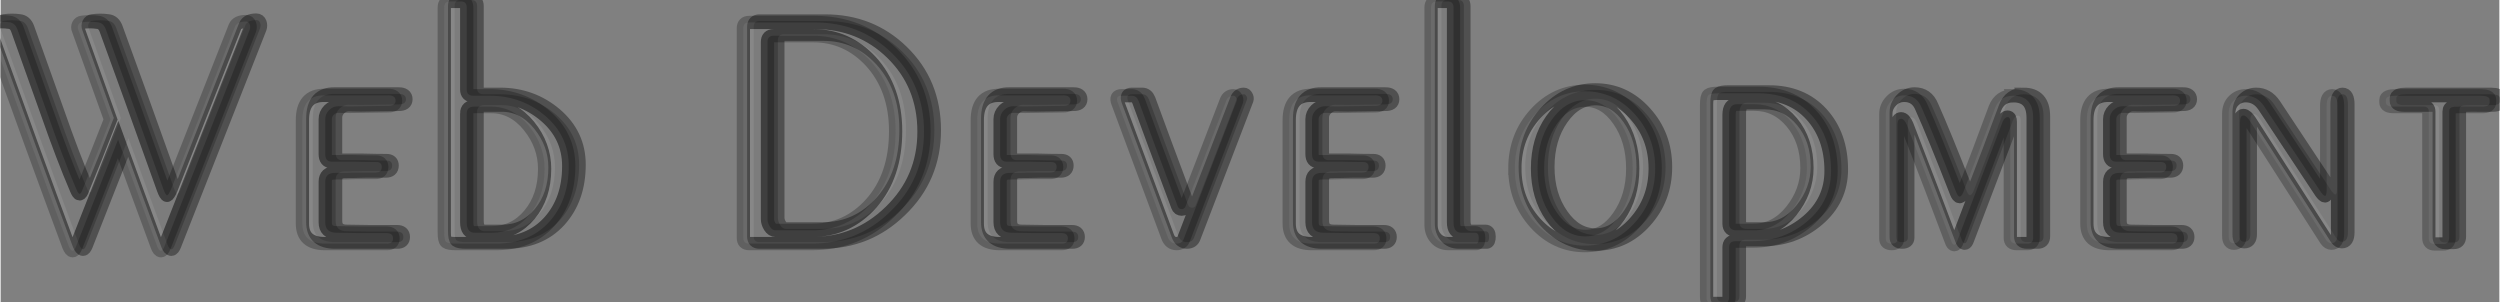           <svg
            width="282.863"
            zoomAndPan="magnify"
            viewBox="0 0 212.034 25.625"
            height="34.167"
            preserveAspectRatio="xMidYMid"
            version="1.0"
            id="svg46"
            sodipodi:docname="Web Development.svg"
            inkscape:version="1.3 (0e150ed, 2023-07-21)"
            xmlns:inkscape="http://www.inkscape.org/namespaces/inkscape"
            xmlns:sodipodi="http://sodipodi.sourceforge.net/DTD/sodipodi-0.dtd"
            xmlns="http://www.w3.org/2000/svg"
            xmlns:svg="http://www.w3.org/2000/svg"
          >
            <rect x="0" y="0" width="212.034" height="25.625" fill="#808080" stroke="none"/>
            <sodipodi:namedview
              id="namedview46"
              pagecolor="#ffffff"
              bordercolor="#000000"
              borderopacity="0.75"
              inkscape:showpageshadow="2"
              inkscape:pageopacity="0.0"
              inkscape:pagecheckerboard="0"
              inkscape:deskcolor="#d1d1d1"
              inkscape:zoom="1.5733333"
              inkscape:cx="141.41949"
              inkscape:cy="-5.0847459"
              inkscape:window-width="1312"
              inkscape:window-height="449"
              inkscape:window-x="0"
              inkscape:window-y="0"
              inkscape:window-maximized="0"
              inkscape:current-layer="svg46"
            />
            <defs id="defs1">
              <g id="g1" />
            </defs>
            <g
              fill="#000000"
              fill-opacity="1"
              id="g4"
              transform="translate(-7.264,-35.37)"
              style="
                stroke-width: 1.125;
                stroke-dasharray: none;
                opacity: 0.5;
                stroke: #000000;
                stroke-opacity: 0.75;
              "
            >
              <g
                transform="translate(4.921,55.917)"
                id="g3"
                style="
                  stroke-width: 1.125;
                  stroke-dasharray: none;
                  stroke: #000000;
                  stroke-opacity: 0.75;
                "
              >
                <g
                  id="g2"
                  style="
                    stroke-width: 1.125;
                    stroke-dasharray: none;
                    stroke: #000000;
                    stroke-opacity: 0.75;
                  "
                >
                  <path
                    d="m 2.625,-18.781 c 0.477,-0.062 0.922,-0.062 1.328,0 0.32,0.031 0.551,0.23 0.688,0.594 0.133,0.355 0.984,2.734 2.547,7.141 0.863,2.48 1.68,4.621 2.453,6.422 0.113,0.273 0.207,0.406 0.281,0.406 0.082,0 0.172,-0.133 0.266,-0.406 0.707,-1.707 1.492,-3.676 2.359,-5.906 l -2.734,-7.625 c -0.062,-0.133 -0.062,-0.27 0,-0.406 0.07,-0.133 0.176,-0.207 0.312,-0.219 0.469,-0.062 0.91,-0.062 1.328,0 0.332,0.031 0.566,0.242 0.703,0.625 1.227,3.355 2.852,7.867 4.875,13.531 0.133,0.355 0.238,0.531 0.312,0.531 0.07,0 0.188,-0.176 0.344,-0.531 1.156,-2.938 2.961,-7.531 5.422,-13.781 0.125,-0.289 0.438,-0.438 0.938,-0.438 0.145,0 0.25,0.078 0.312,0.234 0.051,0.148 0.051,0.297 0,0.453 l -7.25,18.422 c -0.094,0.227 -0.188,0.344 -0.281,0.344 -0.117,0 -0.227,-0.137 -0.328,-0.406 -1.031,-2.789 -2.137,-5.801 -3.312,-9.031 l -3.578,9.094 c -0.094,0.227 -0.188,0.344 -0.281,0.344 C 9.223,0.609 9.113,0.473 9,0.203 6.977,-5.242 4.75,-11.363 2.312,-18.156 c -0.043,-0.133 -0.039,-0.27 0.016,-0.406 0.062,-0.133 0.16,-0.207 0.297,-0.219 z m 0,0"
                    id="path1"
                    style="
                      stroke-width: 1.125;
                      stroke-dasharray: none;
                      stroke: #000000;
                      stroke-opacity: 0.75;
                    "
                  />
                </g>
              </g>
            </g>
            <g
              fill="#000000"
              fill-opacity="1"
              id="g7"
              transform="translate(-7.264,-35.37)"
              style="
                stroke-width: 1.125;
                stroke-dasharray: none;
                opacity: 0.5;
                stroke: #000000;
                stroke-opacity: 0.75;
              "
            >
              <g
                transform="translate(32.313,55.917)"
                id="g6"
                style="
                  stroke-width: 1.125;
                  stroke-dasharray: none;
                  stroke: #000000;
                  stroke-opacity: 0.75;
                "
              >
                <g
                  id="g5"
                  style="
                    stroke-width: 1.125;
                    stroke-dasharray: none;
                    stroke: #000000;
                    stroke-opacity: 0.75;
                  "
                >
                  <path
                    d="M 8.719,-12.578 H 3.297 C 2.055,-12.598 1.438,-11.895 1.438,-10.469 v 8.766 C 1.438,-0.566 2.07,0 3.344,0 H 8.625 c 0.332,0 0.5,-0.145 0.5,-0.438 0,-0.301 -0.18,-0.453 -0.531,-0.453 -0.574,0 -1.336,0 -2.281,0 C 5.375,-0.91 4.711,-0.922 4.328,-0.922 3.691,-0.922 3.375,-1.219 3.375,-1.812 V -5.25 c 0,-0.5 0.27,-0.75 0.812,-0.75 0.438,0 1.016,-0.008 1.734,-0.031 0.707,0 1.281,0 1.719,0 0.352,0 0.531,-0.156 0.531,-0.469 0,-0.281 -0.156,-0.422 -0.469,-0.422 -0.5,0 -1.152,-0.008 -1.953,-0.031 -0.812,0 -1.422,0 -1.828,0 -0.367,0 -0.547,-0.211 -0.547,-0.641 v -2.969 c 0,-0.289 0.109,-0.547 0.328,-0.766 0.227,-0.219 0.484,-0.328 0.766,-0.328 0.656,0.023 1.379,0.023 2.172,0 1,-0.02 1.695,-0.031 2.094,-0.031 0.406,0 0.609,-0.145 0.609,-0.438 0,-0.301 -0.211,-0.453 -0.625,-0.453 z m 0,0"
                    id="path4"
                    style="
                      stroke-width: 1.125;
                      stroke-dasharray: none;
                      stroke: #000000;
                      stroke-opacity: 0.75;
                    "
                  />
                </g>
              </g>
            </g>
            <g
              fill="#000000"
              fill-opacity="1"
              id="g10"
              transform="translate(-7.264,-35.37)"
              style="
                stroke-width: 1.125;
                stroke-dasharray: none;
                opacity: 0.5;
                stroke: #000000;
                stroke-opacity: 0.75;
              "
            >
              <g
                transform="translate(44.35,55.917)"
                id="g9"
                style="
                  stroke-width: 1.125;
                  stroke-dasharray: none;
                  stroke: #000000;
                  stroke-opacity: 0.75;
                "
              >
                <g
                  id="g8"
                  style="
                    stroke-width: 1.125;
                    stroke-dasharray: none;
                    stroke: #000000;
                    stroke-opacity: 0.75;
                  "
                >
                  <path
                    d="M 3.344,-11.047 V -1.812 c 0,0.594 0.223,0.891 0.672,0.891 h 1.469 c 1.27,0 2.332,-0.508 3.188,-1.531 0.852,-1.02 1.281,-2.316 1.281,-3.891 0,-1.332 -0.445,-2.547 -1.328,-3.641 C 7.738,-11.078 6.672,-11.625 5.422,-11.625 h -1.438 c -0.43,0 -0.641,0.195 -0.641,0.578 z M 5.828,0 H 2.422 C 2.004,0 1.734,-0.047 1.609,-0.141 1.492,-0.234 1.438,-0.504 1.438,-0.953 V -20.031 c 0,-0.344 0.164,-0.516 0.5,-0.516 h 0.922 c 0.32,0 0.484,0.172 0.484,0.516 v 6.953 c 0,0.355 0.18,0.531 0.547,0.531 H 5.281 c 1.812,0 3.383,0.57 4.719,1.703 1.332,1.137 2,2.559 2,4.266 0,1.938 -0.559,3.523 -1.672,4.75 C 9.211,-0.609 7.711,0 5.828,0 Z m 0,0"
                    id="path7"
                    style="
                      stroke-width: 1.125;
                      stroke-dasharray: none;
                      stroke: #000000;
                      stroke-opacity: 0.75;
                    "
                  />
                </g>
              </g>
            </g>
            <g
              fill="#000000"
              fill-opacity="1"
              id="g13"
              transform="translate(-7.264,-35.37)"
              style="
                stroke-width: 1.125;
                stroke-dasharray: none;
                opacity: 0.5;
                stroke: #000000;
                stroke-opacity: 0.75;
              "
            >
              <g
                transform="translate(59.446,55.917)"
                id="g12"
                style="
                  stroke-width: 1.125;
                  stroke-dasharray: none;
                  stroke: #000000;
                  stroke-opacity: 0.75;
                "
              >
                <g
                  id="g11"
                  style="
                    stroke-width: 1.125;
                    stroke-dasharray: none;
                    stroke: #000000;
                    stroke-opacity: 0.75;
                  "
                />
              </g>
            </g>
            <g
              fill="#000000"
              fill-opacity="1"
              id="g16"
              transform="translate(-7.264,-35.37)"
              style="
                stroke-width: 1.125;
                stroke-dasharray: none;
                opacity: 0.5;
                stroke: #000000;
                stroke-opacity: 0.75;
              "
            >
              <g
                transform="translate(67.731,55.917)"
                id="g15"
                style="
                  stroke-width: 1.125;
                  stroke-dasharray: none;
                  stroke: #000000;
                  stroke-opacity: 0.75;
                "
              >
                <g
                  id="g14"
                  style="
                    stroke-width: 1.125;
                    stroke-dasharray: none;
                    stroke: #000000;
                    stroke-opacity: 0.75;
                  "
                >
                  <path
                    d="m 5.484,-17.109 v 15.031 c 0,0.211 0.066,0.422 0.203,0.641 0.133,0.211 0.297,0.312 0.484,0.312 h 3.094 c 2,0 3.68,-0.77 5.047,-2.312 1.363,-1.551 2.047,-3.586 2.047,-6.109 0,-2.406 -0.703,-4.379 -2.109,-5.922 -1.344,-1.445 -2.969,-2.172 -4.875,-2.172 H 6 c -0.344,0 -0.516,0.18 -0.516,0.531 z m -1.562,-1.656 H 9.5 c 2.57,0 4.742,0.859 6.516,2.578 1.832,1.773 2.75,4 2.75,6.688 0,2.699 -0.965,4.969 -2.891,6.812 C 14.031,-0.895 11.816,0 9.234,0 h -5.312 C 3.598,0 3.438,-0.16 3.438,-0.484 v -17.781 c 0,-0.332 0.16,-0.5 0.484,-0.5 z m 0,0"
                    id="path13"
                    style="
                      stroke-width: 1.125;
                      stroke-dasharray: none;
                      stroke: #000000;
                      stroke-opacity: 0.75;
                    "
                  />
                </g>
              </g>
            </g>
            <g
              fill="#000000"
              fill-opacity="1"
              id="g19"
              transform="translate(-7.264,-35.37)"
              style="
                stroke-width: 1.125;
                stroke-dasharray: none;
                opacity: 0.5;
                stroke: #000000;
                stroke-opacity: 0.75;
              "
            >
              <g
                transform="translate(89.581,55.917)"
                id="g18"
                style="
                  stroke-width: 1.125;
                  stroke-dasharray: none;
                  stroke: #000000;
                  stroke-opacity: 0.75;
                "
              >
                <g
                  id="g17"
                  style="
                    stroke-width: 1.125;
                    stroke-dasharray: none;
                    stroke: #000000;
                    stroke-opacity: 0.75;
                  "
                >
                  <path
                    d="M 8.719,-12.578 H 3.297 C 2.055,-12.598 1.438,-11.895 1.438,-10.469 v 8.766 C 1.438,-0.566 2.07,0 3.344,0 H 8.625 c 0.332,0 0.5,-0.145 0.5,-0.438 0,-0.301 -0.18,-0.453 -0.531,-0.453 -0.574,0 -1.336,0 -2.281,0 C 5.375,-0.91 4.711,-0.922 4.328,-0.922 3.691,-0.922 3.375,-1.219 3.375,-1.812 V -5.25 c 0,-0.5 0.27,-0.75 0.812,-0.75 0.438,0 1.016,-0.008 1.734,-0.031 0.707,0 1.281,0 1.719,0 0.352,0 0.531,-0.156 0.531,-0.469 0,-0.281 -0.156,-0.422 -0.469,-0.422 -0.5,0 -1.152,-0.008 -1.953,-0.031 -0.812,0 -1.422,0 -1.828,0 -0.367,0 -0.547,-0.211 -0.547,-0.641 v -2.969 c 0,-0.289 0.109,-0.547 0.328,-0.766 0.227,-0.219 0.484,-0.328 0.766,-0.328 0.656,0.023 1.379,0.023 2.172,0 1,-0.02 1.695,-0.031 2.094,-0.031 0.406,0 0.609,-0.145 0.609,-0.438 0,-0.301 -0.211,-0.453 -0.625,-0.453 z m 0,0"
                    id="path16"
                    style="
                      stroke-width: 1.125;
                      stroke-dasharray: none;
                      stroke: #000000;
                      stroke-opacity: 0.75;
                    "
                  />
                </g>
              </g>
            </g>
            <g
              fill="#000000"
              fill-opacity="1"
              id="g22"
              transform="translate(-7.264,-35.37)"
              style="
                stroke-width: 1.125;
                stroke-dasharray: none;
                opacity: 0.5;
                stroke: #000000;
                stroke-opacity: 0.75;
              "
            >
              <g
                transform="translate(101.618,55.917)"
                id="g21"
                style="
                  stroke-width: 1.125;
                  stroke-dasharray: none;
                  stroke: #000000;
                  stroke-opacity: 0.75;
                "
              >
                <g
                  id="g20"
                  style="
                    stroke-width: 1.125;
                    stroke-dasharray: none;
                    stroke: #000000;
                    stroke-opacity: 0.75;
                  "
                >
                  <path
                    d="m 1.328,-11.953 c -0.156,-0.395 -0.055,-0.594 0.312,-0.594 h 0.875 c 0.27,0 0.461,0.152 0.578,0.453 0.707,1.949 1.812,4.922 3.312,8.922 0.062,0.168 0.176,0.25 0.344,0.25 0.156,0 0.266,-0.082 0.328,-0.25 0.688,-1.75 1.836,-4.734 3.453,-8.953 0.113,-0.281 0.316,-0.422 0.609,-0.422 0.094,0 0.164,0.055 0.219,0.156 0.062,0.105 0.078,0.203 0.047,0.297 l -4.484,11.688 C 6.828,-0.133 6.625,0 6.312,0 5.945,0 5.691,-0.203 5.547,-0.609 Z m 0,0"
                    id="path19"
                    style="
                      stroke-width: 1.125;
                      stroke-dasharray: none;
                      stroke: #000000;
                      stroke-opacity: 0.75;
                    "
                  />
                </g>
              </g>
            </g>
            <g
              fill="#000000"
              fill-opacity="1"
              id="g25"
              transform="translate(-7.264,-35.37)"
              style="
                stroke-width: 1.125;
                stroke-dasharray: none;
                opacity: 0.5;
                stroke: #000000;
                stroke-opacity: 0.75;
              "
            >
              <g
                transform="translate(116.05,55.917)"
                id="g24"
                style="
                  stroke-width: 1.125;
                  stroke-dasharray: none;
                  stroke: #000000;
                  stroke-opacity: 0.75;
                "
              >
                <g
                  id="g23"
                  style="
                    stroke-width: 1.125;
                    stroke-dasharray: none;
                    stroke: #000000;
                    stroke-opacity: 0.75;
                  "
                >
                  <path
                    d="M 8.719,-12.578 H 3.297 C 2.055,-12.598 1.438,-11.895 1.438,-10.469 v 8.766 C 1.438,-0.566 2.07,0 3.344,0 H 8.625 c 0.332,0 0.5,-0.145 0.5,-0.438 0,-0.301 -0.18,-0.453 -0.531,-0.453 -0.574,0 -1.336,0 -2.281,0 C 5.375,-0.91 4.711,-0.922 4.328,-0.922 3.691,-0.922 3.375,-1.219 3.375,-1.812 V -5.25 c 0,-0.5 0.27,-0.75 0.812,-0.75 0.438,0 1.016,-0.008 1.734,-0.031 0.707,0 1.281,0 1.719,0 0.352,0 0.531,-0.156 0.531,-0.469 0,-0.281 -0.156,-0.422 -0.469,-0.422 -0.5,0 -1.152,-0.008 -1.953,-0.031 -0.812,0 -1.422,0 -1.828,0 -0.367,0 -0.547,-0.211 -0.547,-0.641 v -2.969 c 0,-0.289 0.109,-0.547 0.328,-0.766 0.227,-0.219 0.484,-0.328 0.766,-0.328 0.656,0.023 1.379,0.023 2.172,0 1,-0.02 1.695,-0.031 2.094,-0.031 0.406,0 0.609,-0.145 0.609,-0.438 0,-0.301 -0.211,-0.453 -0.625,-0.453 z m 0,0"
                    id="path22"
                    style="
                      stroke-width: 1.125;
                      stroke-dasharray: none;
                      stroke: #000000;
                      stroke-opacity: 0.75;
                    "
                  />
                </g>
              </g>
            </g>
            <g
              fill="#000000"
              fill-opacity="1"
              id="g28"
              transform="translate(-7.264,-35.37)"
              style="
                stroke-width: 1.125;
                stroke-dasharray: none;
                opacity: 0.5;
                stroke: #000000;
                stroke-opacity: 0.75;
              "
            >
              <g
                transform="translate(128.087,55.917)"
                id="g27"
                style="
                  stroke-width: 1.125;
                  stroke-dasharray: none;
                  stroke: #000000;
                  stroke-opacity: 0.75;
                "
              >
                <g
                  id="g26"
                  style="
                    stroke-width: 1.125;
                    stroke-dasharray: none;
                    stroke: #000000;
                    stroke-opacity: 0.75;
                  "
                >
                  <path
                    d="m 1.438,-20.031 c 0,-0.344 0.164,-0.516 0.5,-0.516 h 0.922 c 0.32,0 0.484,0.172 0.484,0.516 V -1.812 c 0,0.594 0.223,0.891 0.672,0.891 h 1.156 c 0.207,0 0.312,0.148 0.312,0.438 C 5.484,-0.16 5.414,0 5.281,0 H 2.922 C 2.473,0 2.113,-0.148 1.844,-0.453 1.57,-0.766 1.438,-1.145 1.438,-1.594 Z m 0,0"
                    id="path25"
                    style="
                      stroke-width: 1.125;
                      stroke-dasharray: none;
                      stroke: #000000;
                      stroke-opacity: 0.75;
                    "
                  />
                </g>
              </g>
            </g>
            <g
              fill="#000000"
              fill-opacity="1"
              id="g31"
              transform="translate(-7.264,-35.37)"
              style="
                stroke-width: 1.125;
                stroke-dasharray: none;
                opacity: 0.5;
                stroke: #000000;
                stroke-opacity: 0.75;
              "
            >
              <g
                transform="translate(135.419,55.917)"
                id="g30"
                style="
                  stroke-width: 1.125;
                  stroke-dasharray: none;
                  stroke: #000000;
                  stroke-opacity: 0.75;
                "
              >
                <g
                  id="g29"
                  style="
                    stroke-width: 1.125;
                    stroke-dasharray: none;
                    stroke: #000000;
                    stroke-opacity: 0.75;
                  "
                >
                  <path
                    d="m 1.219,-6.375 c 0,-1.812 0.578,-3.352 1.734,-4.625 1.164,-1.281 2.566,-1.922 4.203,-1.922 1.656,0 3.062,0.641 4.219,1.922 1.164,1.273 1.75,2.812 1.75,4.625 0,1.805 -0.586,3.344 -1.75,4.625 C 10.219,-0.469 8.812,0.172 7.156,0.172 5.52,0.172 4.117,-0.469 2.953,-1.75 1.797,-3.031 1.219,-4.57 1.219,-6.375 Z m 1.922,0 c 0,1.594 0.395,2.953 1.188,4.078 0.789,1.125 1.742,1.688 2.859,1.688 1.113,0 2.062,-0.562 2.844,-1.688 0.789,-1.125 1.188,-2.484 1.188,-4.078 0,-1.613 -0.398,-2.984 -1.188,-4.109 -0.781,-1.125 -1.73,-1.688 -2.844,-1.688 -1.117,0 -2.07,0.562 -2.859,1.688 -0.793,1.125 -1.188,2.496 -1.188,4.109 z m 0,0"
                    id="path28"
                    style="
                      stroke-width: 1.125;
                      stroke-dasharray: none;
                      stroke: #000000;
                      stroke-opacity: 0.75;
                    "
                  />
                </g>
              </g>
            </g>
            <g
              fill="#000000"
              fill-opacity="1"
              id="g34"
              transform="translate(-7.264,-35.37)"
              style="
                stroke-width: 1.125;
                stroke-dasharray: none;
                opacity: 0.5;
                stroke: #000000;
                stroke-opacity: 0.75;
              "
            >
              <g
                transform="translate(151.468,55.917)"
                id="g33"
                style="
                  stroke-width: 1.125;
                  stroke-dasharray: none;
                  stroke: #000000;
                  stroke-opacity: 0.75;
                "
              >
                <g
                  id="g32"
                  style="
                    stroke-width: 1.125;
                    stroke-dasharray: none;
                    stroke: #000000;
                    stroke-opacity: 0.75;
                  "
                >
                  <path
                    d="M 3.344,-1.672 V -10.938 c 0,-0.594 0.223,-0.891 0.672,-0.891 h 1.469 c 1.27,0 2.332,0.516 3.188,1.547 0.852,1.023 1.281,2.312 1.281,3.875 0,1.324 -0.445,2.539 -1.328,3.641 C 7.738,-1.672 6.672,-1.125 5.422,-1.125 h -1.438 C 3.555,-1.125 3.344,-1.305 3.344,-1.672 Z M 5.828,-12.75 h -3.406 c -0.418,0 -0.688,0.047 -0.812,0.141 -0.117,0.094 -0.172,0.371 -0.172,0.828 v 16.375 c 0,0.32 0.164,0.484 0.5,0.484 h 0.922 c 0.32,0 0.484,-0.164 0.484,-0.484 V 0.312 c 0,-0.344 0.18,-0.516 0.547,-0.516 H 5.281 c 1.812,0 3.383,-0.566 4.719,-1.703 1.332,-1.133 2,-2.555 2,-4.266 0,-1.926 -0.559,-3.504 -1.672,-4.734 -1.117,-1.227 -2.617,-1.844 -4.5,-1.844 z m 0,0"
                    id="path31"
                    style="
                      stroke-width: 1.125;
                      stroke-dasharray: none;
                      stroke: #000000;
                      stroke-opacity: 0.75;
                    "
                  />
                </g>
              </g>
            </g>
            <g
              fill="#000000"
              fill-opacity="1"
              id="g37"
              transform="translate(-7.264,-35.37)"
              style="
                stroke-width: 1.125;
                stroke-dasharray: none;
                opacity: 0.5;
                stroke: #000000;
                stroke-opacity: 0.75;
              "
            >
              <g
                transform="translate(166.679,55.917)"
                id="g36"
                style="
                  stroke-width: 1.125;
                  stroke-dasharray: none;
                  stroke: #000000;
                  stroke-opacity: 0.75;
                "
              >
                <g
                  id="g35"
                  style="
                    stroke-width: 1.125;
                    stroke-dasharray: none;
                    stroke: #000000;
                    stroke-opacity: 0.75;
                  "
                >
                  <path
                    d="m 12.234,-12.547 c 1.133,0 1.703,0.625 1.703,1.875 v 10.188 C 13.938,-0.16 13.773,0 13.453,0 H 12.531 C 12.176,0 12,-0.16 12,-0.484 v -9.844 c 0,-0.27 -0.074,-0.406 -0.219,-0.406 -0.18,0 -0.324,0.137 -0.438,0.406 L 7.5,-0.234 C 7.426,-0.016 7.344,0.094 7.25,0.094 c -0.105,0 -0.195,-0.109 -0.266,-0.328 -0.961,-2.57 -2.211,-5.844 -3.75,-9.812 -0.156,-0.363 -0.324,-0.547 -0.5,-0.547 -0.211,0 -0.312,0.172 -0.312,0.516 V -0.375 C 2.422,-0.125 2.258,0 1.938,0 c -0.336,0 -0.5,-0.133 -0.5,-0.406 V -11 c 0,-0.414 0.148,-0.781 0.453,-1.094 C 2.191,-12.414 2.562,-12.578 3,-12.578 c 0.695,0 1.188,0.344 1.469,1.031 0.719,1.605 1.703,4.012 2.953,7.219 0.094,0.23 0.188,0.344 0.281,0.344 0.094,0 0.191,-0.113 0.297,-0.344 0.82,-2.113 1.723,-4.5 2.703,-7.156 0.27,-0.695 0.781,-1.051 1.531,-1.062 z m 0,0"
                    id="path34"
                    style="
                      stroke-width: 1.125;
                      stroke-dasharray: none;
                      stroke: #000000;
                      stroke-opacity: 0.75;
                    "
                  />
                </g>
              </g>
            </g>
            <g
              fill="#000000"
              fill-opacity="1"
              id="g40"
              transform="translate(-7.264,-35.37)"
              style="
                stroke-width: 1.125;
                stroke-dasharray: none;
                opacity: 0.5;
                stroke: #000000;
                stroke-opacity: 0.75;
              "
              inkscape:label="g40"
            >
              <g
                transform="translate(183.738,55.917)"
                id="g39"
                style="
                  stroke-width: 1.125;
                  stroke-dasharray: none;
                  stroke: #000000;
                  stroke-opacity: 0.75;
                "
              >
                <g
                  id="g38"
                  style="
                    stroke-width: 1.125;
                    stroke-dasharray: none;
                    stroke: #000000;
                    stroke-opacity: 0.75;
                  "
                >
                  <path
                    d="M 8.719,-12.578 H 3.297 C 2.055,-12.598 1.438,-11.895 1.438,-10.469 v 8.766 C 1.438,-0.566 2.07,0 3.344,0 H 8.625 c 0.332,0 0.5,-0.145 0.5,-0.438 0,-0.301 -0.18,-0.453 -0.531,-0.453 -0.574,0 -1.336,0 -2.281,0 C 5.375,-0.91 4.711,-0.922 4.328,-0.922 3.691,-0.922 3.375,-1.219 3.375,-1.812 V -5.25 c 0,-0.5 0.27,-0.75 0.812,-0.75 0.438,0 1.016,-0.008 1.734,-0.031 0.707,0 1.281,0 1.719,0 0.352,0 0.531,-0.156 0.531,-0.469 0,-0.281 -0.156,-0.422 -0.469,-0.422 -0.5,0 -1.152,-0.008 -1.953,-0.031 -0.812,0 -1.422,0 -1.828,0 -0.367,0 -0.547,-0.211 -0.547,-0.641 v -2.969 c 0,-0.289 0.109,-0.547 0.328,-0.766 0.227,-0.219 0.484,-0.328 0.766,-0.328 0.656,0.023 1.379,0.023 2.172,0 1,-0.02 1.695,-0.031 2.094,-0.031 0.406,0 0.609,-0.145 0.609,-0.438 0,-0.301 -0.211,-0.453 -0.625,-0.453 z m 0,0"
                    id="path37"
                    style="
                      stroke-width: 1.125;
                      stroke-dasharray: none;
                      stroke: #000000;
                      stroke-opacity: 0.75;
                    "
                  />
                </g>
              </g>
            </g>
            <g
              fill="#000000"
              fill-opacity="1"
              id="g43"
              transform="translate(-7.264,-35.37)"
              style="
                stroke-width: 1.125;
                stroke-dasharray: none;
                opacity: 0.5;
                stroke: #000000;
                stroke-opacity: 0.75;
              "
            >
              <g
                transform="translate(195.775,55.917)"
                id="g42"
                style="
                  stroke-width: 1.125;
                  stroke-dasharray: none;
                  stroke: #000000;
                  stroke-opacity: 0.75;
                "
              >
                <g
                  id="g41"
                  style="
                    stroke-width: 1.125;
                    stroke-dasharray: none;
                    stroke: #000000;
                    stroke-opacity: 0.75;
                  "
                >
                  <path
                    d="M 1.438,-0.656 V -11 c 0,-0.477 0.141,-0.852 0.422,-1.125 0.281,-0.281 0.625,-0.422 1.031,-0.422 0.633,0 1.148,0.297 1.547,0.891 0.988,1.48 2.598,3.914 4.828,7.297 0.156,0.211 0.27,0.312 0.344,0.312 0.094,0 0.141,-0.18 0.141,-0.547 v -7.094 c 0,-0.57 0.156,-0.859 0.469,-0.859 0.301,0 0.453,0.289 0.453,0.859 v 10.844 c 0,0.543 -0.172,0.812 -0.516,0.812 -0.168,0 -0.32,-0.094 -0.453,-0.281 l -6.438,-10.047 C 3.047,-10.703 2.852,-10.875 2.688,-10.875 c -0.199,0 -0.297,0.211 -0.297,0.625 v 9.594 c 0,0.418 -0.172,0.625 -0.516,0.625 -0.293,0 -0.438,-0.207 -0.438,-0.625 z m 0,0"
                    id="path40"
                    style="
                      stroke-width: 1.125;
                      stroke-dasharray: none;
                      stroke: #000000;
                      stroke-opacity: 0.75;
                    "
                  />
                </g>
              </g>
            </g>
            <g
              fill="#000000"
              fill-opacity="1"
              id="g46"
              transform="translate(-7.264,-35.37)"
              style="
                stroke-width: 1.125;
                stroke-dasharray: none;
                opacity: 0.5;
                stroke: #000000;
                stroke-opacity: 0.75;
              "
              inkscape:label="g46"
            >
              <g
                transform="translate(209.601,55.917)"
                id="g45"
                style="
                  stroke-width: 1.125;
                  stroke-dasharray: none;
                  stroke: #000000;
                  stroke-opacity: 0.75;
                "
              >
                <g
                  id="g44"
                  style="
                    stroke-width: 1.125;
                    stroke-dasharray: none;
                    stroke: #000000;
                    stroke-opacity: 0.75;
                  "
                >
                  <path
                    d="m 4.594,-0.469 c 0,0.336 0.16,0.5 0.484,0.5 h 0.75 c 0.32,0 0.484,-0.164 0.484,-0.5 v -10.734 c 0,-0.227 0.109,-0.359 0.328,-0.391 0.051,-0.02 0.258,-0.031 0.625,-0.031 H 9.125 c 0.414,0 0.625,-0.117 0.625,-0.359 v -0.219 c 0,-0.227 -0.266,-0.344 -0.797,-0.344 h -7.156 c -0.562,0 -0.844,0.117 -0.844,0.344 v 0.219 c 0,0.242 0.219,0.359 0.656,0.359 H 4.156 c 0.289,0 0.438,0.141 0.438,0.422 z m 0,0"
                    id="path43"
                    style="
                      stroke-width: 1.125;
                      stroke-dasharray: none;
                      stroke: #000000;
                      stroke-opacity: 0.75;
                    "
                  />
                </g>
              </g>
            </g>
            <g
              fill="#000000"
              fill-opacity="1"
              id="g4-0"
              transform="translate(-8.144,-35.246)"
              style="
                opacity: 0.33;
                fill: rgba(255, 255, 255, 0.95);
                stroke: #000000;
                stroke-width: 1.125;
                stroke-dasharray: none;
                stroke-opacity: 0.75;
              "
            >
              <g
                transform="translate(4.921,55.917)"
                id="g3-3"
                style="
                  fill: rgba(255, 255, 255, 0.95);
                  stroke: #000000;
                  stroke-width: 1.125;
                  stroke-dasharray: none;
                  stroke-opacity: 0.75;
                "
              >
                <g
                  id="g2-3"
                  style="
                    fill: rgba(255, 255, 255, 0.95);
                    stroke: #000000;
                    stroke-width: 1.125;
                    stroke-dasharray: none;
                    stroke-opacity: 0.75;
                  "
                >
                  <path
                    d="m 2.625,-18.781 c 0.477,-0.062 0.922,-0.062 1.328,0 0.32,0.031 0.551,0.23 0.688,0.594 0.133,0.355 0.984,2.734 2.547,7.141 0.863,2.48 1.68,4.621 2.453,6.422 0.113,0.273 0.207,0.406 0.281,0.406 0.082,0 0.172,-0.133 0.266,-0.406 0.707,-1.707 1.492,-3.676 2.359,-5.906 l -2.734,-7.625 c -0.062,-0.133 -0.062,-0.27 0,-0.406 0.07,-0.133 0.176,-0.207 0.312,-0.219 0.469,-0.062 0.91,-0.062 1.328,0 0.332,0.031 0.566,0.242 0.703,0.625 1.227,3.355 2.852,7.867 4.875,13.531 0.133,0.355 0.238,0.531 0.312,0.531 0.07,0 0.188,-0.176 0.344,-0.531 1.156,-2.938 2.961,-7.531 5.422,-13.781 0.125,-0.289 0.438,-0.438 0.938,-0.438 0.145,0 0.25,0.078 0.312,0.234 0.051,0.148 0.051,0.297 0,0.453 l -7.25,18.422 c -0.094,0.227 -0.188,0.344 -0.281,0.344 -0.117,0 -0.227,-0.137 -0.328,-0.406 -1.031,-2.789 -2.137,-5.801 -3.312,-9.031 l -3.578,9.094 c -0.094,0.227 -0.188,0.344 -0.281,0.344 C 9.223,0.609 9.113,0.473 9,0.203 6.977,-5.242 4.75,-11.363 2.312,-18.156 c -0.043,-0.133 -0.039,-0.27 0.016,-0.406 0.062,-0.133 0.16,-0.207 0.297,-0.219 z m 0,0"
                    id="path1-5"
                    style="
                      fill: rgba(255, 255, 255, 0.95);
                      stroke: #000000;
                      stroke-width: 1.125;
                      stroke-dasharray: none;
                      stroke-opacity: 0.75;
                    "
                  />
                </g>
              </g>
            </g>
            <g
              fill="#000000"
              fill-opacity="1"
              id="g7-0"
              transform="translate(-8.144,-35.246)"
              style="
                opacity: 0.33;
                fill: rgba(255, 255, 255, 0.95);
                stroke: #000000;
                stroke-width: 1.125;
                stroke-dasharray: none;
                stroke-opacity: 0.75;
              "
            >
              <g
                transform="translate(32.313,55.917)"
                id="g6-2"
                style="
                  fill: rgba(255, 255, 255, 0.95);
                  stroke: #000000;
                  stroke-width: 1.125;
                  stroke-dasharray: none;
                  stroke-opacity: 0.75;
                "
              >
                <g
                  id="g5-3"
                  style="
                    fill: rgba(255, 255, 255, 0.95);
                    stroke: #000000;
                    stroke-width: 1.125;
                    stroke-dasharray: none;
                    stroke-opacity: 0.75;
                  "
                >
                  <path
                    d="M 8.719,-12.578 H 3.297 C 2.055,-12.598 1.438,-11.895 1.438,-10.469 v 8.766 C 1.438,-0.566 2.07,0 3.344,0 H 8.625 c 0.332,0 0.5,-0.145 0.5,-0.438 0,-0.301 -0.18,-0.453 -0.531,-0.453 -0.574,0 -1.336,0 -2.281,0 C 5.375,-0.91 4.711,-0.922 4.328,-0.922 3.691,-0.922 3.375,-1.219 3.375,-1.812 V -5.25 c 0,-0.5 0.27,-0.75 0.812,-0.75 0.438,0 1.016,-0.008 1.734,-0.031 0.707,0 1.281,0 1.719,0 0.352,0 0.531,-0.156 0.531,-0.469 0,-0.281 -0.156,-0.422 -0.469,-0.422 -0.5,0 -1.152,-0.008 -1.953,-0.031 -0.812,0 -1.422,0 -1.828,0 -0.367,0 -0.547,-0.211 -0.547,-0.641 v -2.969 c 0,-0.289 0.109,-0.547 0.328,-0.766 0.227,-0.219 0.484,-0.328 0.766,-0.328 0.656,0.023 1.379,0.023 2.172,0 1,-0.02 1.695,-0.031 2.094,-0.031 0.406,0 0.609,-0.145 0.609,-0.438 0,-0.301 -0.211,-0.453 -0.625,-0.453 z m 0,0"
                    id="path4-2"
                    style="
                      fill: rgba(255, 255, 255, 0.95);
                      stroke: #000000;
                      stroke-width: 1.125;
                      stroke-dasharray: none;
                      stroke-opacity: 0.75;
                    "
                  />
                </g>
              </g>
            </g>
            <g
              fill="#000000"
              fill-opacity="1"
              id="g10-7"
              transform="translate(-8.144,-35.246)"
              style="
                opacity: 0.33;
                fill: rgba(255, 255, 255, 0.95);
                stroke: #000000;
                stroke-width: 1.125;
                stroke-dasharray: none;
                stroke-opacity: 0.75;
              "
            >
              <g
                transform="translate(44.35,55.917)"
                id="g9-1"
                style="
                  fill: rgba(255, 255, 255, 0.95);
                  stroke: #000000;
                  stroke-width: 1.125;
                  stroke-dasharray: none;
                  stroke-opacity: 0.75;
                "
              >
                <g
                  id="g8-0"
                  style="
                    fill: rgba(255, 255, 255, 0.95);
                    stroke: #000000;
                    stroke-width: 1.125;
                    stroke-dasharray: none;
                    stroke-opacity: 0.75;
                  "
                >
                  <path
                    d="M 3.344,-11.047 V -1.812 c 0,0.594 0.223,0.891 0.672,0.891 h 1.469 c 1.27,0 2.332,-0.508 3.188,-1.531 0.852,-1.02 1.281,-2.316 1.281,-3.891 0,-1.332 -0.445,-2.547 -1.328,-3.641 C 7.738,-11.078 6.672,-11.625 5.422,-11.625 h -1.438 c -0.43,0 -0.641,0.195 -0.641,0.578 z M 5.828,0 H 2.422 C 2.004,0 1.734,-0.047 1.609,-0.141 1.492,-0.234 1.438,-0.504 1.438,-0.953 V -20.031 c 0,-0.344 0.164,-0.516 0.5,-0.516 h 0.922 c 0.32,0 0.484,0.172 0.484,0.516 v 6.953 c 0,0.355 0.18,0.531 0.547,0.531 H 5.281 c 1.812,0 3.383,0.57 4.719,1.703 1.332,1.137 2,2.559 2,4.266 0,1.938 -0.559,3.523 -1.672,4.75 C 9.211,-0.609 7.711,0 5.828,0 Z m 0,0"
                    id="path7-0"
                    style="
                      fill: rgba(255, 255, 255, 0.95);
                      stroke: #000000;
                      stroke-width: 1.125;
                      stroke-dasharray: none;
                      stroke-opacity: 0.75;
                    "
                  />
                </g>
              </g>
            </g>
            <g
              fill="#000000"
              fill-opacity="1"
              id="g13-9"
              transform="translate(-8.144,-35.246)"
              style="
                opacity: 0.33;
                fill: rgba(255, 255, 255, 0.95);
                stroke: #000000;
                stroke-width: 1.125;
                stroke-dasharray: none;
                stroke-opacity: 0.75;
              "
            >
              <g
                transform="translate(59.446,55.917)"
                id="g12-7"
                style="
                  fill: rgba(255, 255, 255, 0.95);
                  stroke: #000000;
                  stroke-width: 1.125;
                  stroke-dasharray: none;
                  stroke-opacity: 0.75;
                "
              >
                <g
                  id="g11-1"
                  style="
                    fill: rgba(255, 255, 255, 0.95);
                    stroke: #000000;
                    stroke-width: 1.125;
                    stroke-dasharray: none;
                    stroke-opacity: 0.75;
                  "
                />
              </g>
            </g>
            <g
              fill="#000000"
              fill-opacity="1"
              id="g16-7"
              transform="translate(-8.144,-35.246)"
              style="
                opacity: 0.33;
                fill: rgba(255, 255, 255, 0.95);
                stroke: #000000;
                stroke-width: 1.125;
                stroke-dasharray: none;
                stroke-opacity: 0.75;
              "
            >
              <g
                transform="translate(67.731,55.917)"
                id="g15-4"
                style="
                  fill: rgba(255, 255, 255, 0.95);
                  stroke: #000000;
                  stroke-width: 1.125;
                  stroke-dasharray: none;
                  stroke-opacity: 0.75;
                "
              >
                <g
                  id="g14-5"
                  style="
                    fill: rgba(255, 255, 255, 0.95);
                    stroke: #000000;
                    stroke-width: 1.125;
                    stroke-dasharray: none;
                    stroke-opacity: 0.75;
                  "
                >
                  <path
                    d="m 5.484,-17.109 v 15.031 c 0,0.211 0.066,0.422 0.203,0.641 0.133,0.211 0.297,0.312 0.484,0.312 h 3.094 c 2,0 3.68,-0.77 5.047,-2.312 1.363,-1.551 2.047,-3.586 2.047,-6.109 0,-2.406 -0.703,-4.379 -2.109,-5.922 -1.344,-1.445 -2.969,-2.172 -4.875,-2.172 H 6 c -0.344,0 -0.516,0.18 -0.516,0.531 z m -1.562,-1.656 H 9.5 c 2.57,0 4.742,0.859 6.516,2.578 1.832,1.773 2.75,4 2.75,6.688 0,2.699 -0.965,4.969 -2.891,6.812 C 14.031,-0.895 11.816,0 9.234,0 h -5.312 C 3.598,0 3.438,-0.16 3.438,-0.484 v -17.781 c 0,-0.332 0.16,-0.5 0.484,-0.5 z m 0,0"
                    id="path13-1"
                    style="
                      fill: rgba(255, 255, 255, 0.95);
                      stroke: #000000;
                      stroke-width: 1.125;
                      stroke-dasharray: none;
                      stroke-opacity: 0.75;
                    "
                  />
                </g>
              </g>
            </g>
            <g
              fill="#000000"
              fill-opacity="1"
              id="g19-7"
              transform="translate(-8.144,-35.246)"
              style="
                opacity: 0.33;
                fill: rgba(255, 255, 255, 0.95);
                stroke: #000000;
                stroke-width: 1.125;
                stroke-dasharray: none;
                stroke-opacity: 0.75;
              "
            >
              <g
                transform="translate(89.581,55.917)"
                id="g18-8"
                style="
                  fill: rgba(255, 255, 255, 0.95);
                  stroke: #000000;
                  stroke-width: 1.125;
                  stroke-dasharray: none;
                  stroke-opacity: 0.75;
                "
              >
                <g
                  id="g17-2"
                  style="
                    fill: rgba(255, 255, 255, 0.95);
                    stroke: #000000;
                    stroke-width: 1.125;
                    stroke-dasharray: none;
                    stroke-opacity: 0.75;
                  "
                >
                  <path
                    d="M 8.719,-12.578 H 3.297 C 2.055,-12.598 1.438,-11.895 1.438,-10.469 v 8.766 C 1.438,-0.566 2.07,0 3.344,0 H 8.625 c 0.332,0 0.5,-0.145 0.5,-0.438 0,-0.301 -0.18,-0.453 -0.531,-0.453 -0.574,0 -1.336,0 -2.281,0 C 5.375,-0.91 4.711,-0.922 4.328,-0.922 3.691,-0.922 3.375,-1.219 3.375,-1.812 V -5.25 c 0,-0.5 0.27,-0.75 0.812,-0.75 0.438,0 1.016,-0.008 1.734,-0.031 0.707,0 1.281,0 1.719,0 0.352,0 0.531,-0.156 0.531,-0.469 0,-0.281 -0.156,-0.422 -0.469,-0.422 -0.5,0 -1.152,-0.008 -1.953,-0.031 -0.812,0 -1.422,0 -1.828,0 -0.367,0 -0.547,-0.211 -0.547,-0.641 v -2.969 c 0,-0.289 0.109,-0.547 0.328,-0.766 0.227,-0.219 0.484,-0.328 0.766,-0.328 0.656,0.023 1.379,0.023 2.172,0 1,-0.02 1.695,-0.031 2.094,-0.031 0.406,0 0.609,-0.145 0.609,-0.438 0,-0.301 -0.211,-0.453 -0.625,-0.453 z m 0,0"
                    id="path16-5"
                    style="
                      fill: rgba(255, 255, 255, 0.95);
                      stroke: #000000;
                      stroke-width: 1.125;
                      stroke-dasharray: none;
                      stroke-opacity: 0.75;
                    "
                  />
                </g>
              </g>
            </g>
            <g
              fill="#000000"
              fill-opacity="1"
              id="g22-4"
              transform="translate(-8.144,-35.246)"
              style="
                opacity: 0.33;
                fill: rgba(255, 255, 255, 0.95);
                stroke: #000000;
                stroke-width: 1.125;
                stroke-dasharray: none;
                stroke-opacity: 0.75;
              "
            >
              <g
                transform="translate(101.618,55.917)"
                id="g21-5"
                style="
                  fill: rgba(255, 255, 255, 0.95);
                  stroke: #000000;
                  stroke-width: 1.125;
                  stroke-dasharray: none;
                  stroke-opacity: 0.75;
                "
              >
                <g
                  id="g20-3"
                  style="
                    fill: rgba(255, 255, 255, 0.95);
                    stroke: #000000;
                    stroke-width: 1.125;
                    stroke-dasharray: none;
                    stroke-opacity: 0.75;
                  "
                >
                  <path
                    d="m 1.328,-11.953 c -0.156,-0.395 -0.055,-0.594 0.312,-0.594 h 0.875 c 0.27,0 0.461,0.152 0.578,0.453 0.707,1.949 1.812,4.922 3.312,8.922 0.062,0.168 0.176,0.25 0.344,0.25 0.156,0 0.266,-0.082 0.328,-0.25 0.688,-1.75 1.836,-4.734 3.453,-8.953 0.113,-0.281 0.316,-0.422 0.609,-0.422 0.094,0 0.164,0.055 0.219,0.156 0.062,0.105 0.078,0.203 0.047,0.297 l -4.484,11.688 C 6.828,-0.133 6.625,0 6.312,0 5.945,0 5.691,-0.203 5.547,-0.609 Z m 0,0"
                    id="path19-0"
                    style="
                      fill: rgba(255, 255, 255, 0.95);
                      stroke: #000000;
                      stroke-width: 1.125;
                      stroke-dasharray: none;
                      stroke-opacity: 0.75;
                    "
                  />
                </g>
              </g>
            </g>
            <g
              fill="#000000"
              fill-opacity="1"
              id="g25-1"
              transform="translate(-8.144,-35.246)"
              style="
                opacity: 0.33;
                fill: rgba(255, 255, 255, 0.95);
                stroke: #000000;
                stroke-width: 1.125;
                stroke-dasharray: none;
                stroke-opacity: 0.75;
              "
            >
              <g
                transform="translate(116.05,55.917)"
                id="g24-9"
                style="
                  fill: rgba(255, 255, 255, 0.95);
                  stroke: #000000;
                  stroke-width: 1.125;
                  stroke-dasharray: none;
                  stroke-opacity: 0.75;
                "
              >
                <g
                  id="g23-4"
                  style="
                    fill: rgba(255, 255, 255, 0.95);
                    stroke: #000000;
                    stroke-width: 1.125;
                    stroke-dasharray: none;
                    stroke-opacity: 0.75;
                  "
                >
                  <path
                    d="M 8.719,-12.578 H 3.297 C 2.055,-12.598 1.438,-11.895 1.438,-10.469 v 8.766 C 1.438,-0.566 2.07,0 3.344,0 H 8.625 c 0.332,0 0.5,-0.145 0.5,-0.438 0,-0.301 -0.18,-0.453 -0.531,-0.453 -0.574,0 -1.336,0 -2.281,0 C 5.375,-0.91 4.711,-0.922 4.328,-0.922 3.691,-0.922 3.375,-1.219 3.375,-1.812 V -5.25 c 0,-0.5 0.27,-0.75 0.812,-0.75 0.438,0 1.016,-0.008 1.734,-0.031 0.707,0 1.281,0 1.719,0 0.352,0 0.531,-0.156 0.531,-0.469 0,-0.281 -0.156,-0.422 -0.469,-0.422 -0.5,0 -1.152,-0.008 -1.953,-0.031 -0.812,0 -1.422,0 -1.828,0 -0.367,0 -0.547,-0.211 -0.547,-0.641 v -2.969 c 0,-0.289 0.109,-0.547 0.328,-0.766 0.227,-0.219 0.484,-0.328 0.766,-0.328 0.656,0.023 1.379,0.023 2.172,0 1,-0.02 1.695,-0.031 2.094,-0.031 0.406,0 0.609,-0.145 0.609,-0.438 0,-0.301 -0.211,-0.453 -0.625,-0.453 z m 0,0"
                    id="path22-5"
                    style="
                      fill: rgba(255, 255, 255, 0.95);
                      stroke: #000000;
                      stroke-width: 1.125;
                      stroke-dasharray: none;
                      stroke-opacity: 0.75;
                    "
                  />
                </g>
              </g>
            </g>
            <g
              fill="#000000"
              fill-opacity="1"
              id="g28-9"
              transform="translate(-8.144,-35.246)"
              style="
                opacity: 0.33;
                fill: rgba(255, 255, 255, 0.95);
                stroke: #000000;
                stroke-width: 1.125;
                stroke-dasharray: none;
                stroke-opacity: 0.75;
              "
            >
              <g
                transform="translate(128.087,55.917)"
                id="g27-3"
                style="
                  fill: rgba(255, 255, 255, 0.95);
                  stroke: #000000;
                  stroke-width: 1.125;
                  stroke-dasharray: none;
                  stroke-opacity: 0.75;
                "
              >
                <g
                  id="g26-9"
                  style="
                    fill: rgba(255, 255, 255, 0.95);
                    stroke: #000000;
                    stroke-width: 1.125;
                    stroke-dasharray: none;
                    stroke-opacity: 0.75;
                  "
                >
                  <path
                    d="m 1.438,-20.031 c 0,-0.344 0.164,-0.516 0.5,-0.516 h 0.922 c 0.32,0 0.484,0.172 0.484,0.516 V -1.812 c 0,0.594 0.223,0.891 0.672,0.891 h 1.156 c 0.207,0 0.312,0.148 0.312,0.438 C 5.484,-0.16 5.414,0 5.281,0 H 2.922 C 2.473,0 2.113,-0.148 1.844,-0.453 1.57,-0.766 1.438,-1.145 1.438,-1.594 Z m 0,0"
                    id="path25-6"
                    style="
                      fill: rgba(255, 255, 255, 0.95);
                      stroke: #000000;
                      stroke-width: 1.125;
                      stroke-dasharray: none;
                      stroke-opacity: 0.75;
                    "
                  />
                </g>
              </g>
            </g>
            <g
              fill="#000000"
              fill-opacity="1"
              id="g31-6"
              transform="translate(-8.144,-35.246)"
              style="
                opacity: 0.33;
                fill: rgba(255, 255, 255, 0.95);
                stroke: #000000;
                stroke-width: 1.125;
                stroke-dasharray: none;
                stroke-opacity: 0.75;
              "
            >
              <g
                transform="translate(135.419,55.917)"
                id="g30-4"
                style="
                  fill: rgba(255, 255, 255, 0.95);
                  stroke: #000000;
                  stroke-width: 1.125;
                  stroke-dasharray: none;
                  stroke-opacity: 0.75;
                "
              >
                <g
                  id="g29-0"
                  style="
                    fill: rgba(255, 255, 255, 0.95);
                    stroke: #000000;
                    stroke-width: 1.125;
                    stroke-dasharray: none;
                    stroke-opacity: 0.75;
                  "
                >
                  <path
                    d="m 1.219,-6.375 c 0,-1.812 0.578,-3.352 1.734,-4.625 1.164,-1.281 2.566,-1.922 4.203,-1.922 1.656,0 3.062,0.641 4.219,1.922 1.164,1.273 1.75,2.812 1.75,4.625 0,1.805 -0.586,3.344 -1.75,4.625 C 10.219,-0.469 8.812,0.172 7.156,0.172 5.52,0.172 4.117,-0.469 2.953,-1.75 1.797,-3.031 1.219,-4.57 1.219,-6.375 Z m 1.922,0 c 0,1.594 0.395,2.953 1.188,4.078 0.789,1.125 1.742,1.688 2.859,1.688 1.113,0 2.062,-0.562 2.844,-1.688 0.789,-1.125 1.188,-2.484 1.188,-4.078 0,-1.613 -0.398,-2.984 -1.188,-4.109 -0.781,-1.125 -1.73,-1.688 -2.844,-1.688 -1.117,0 -2.07,0.562 -2.859,1.688 -0.793,1.125 -1.188,2.496 -1.188,4.109 z m 0,0"
                    id="path28-8"
                    style="
                      fill: rgba(255, 255, 255, 0.95);
                      stroke: #000000;
                      stroke-width: 1.125;
                      stroke-dasharray: none;
                      stroke-opacity: 0.75;
                    "
                  />
                </g>
              </g>
            </g>
            <g
              fill="#000000"
              fill-opacity="1"
              id="g34-2"
              transform="translate(-8.144,-35.246)"
              style="
                opacity: 0.33;
                fill: rgba(255, 255, 255, 0.95);
                stroke: #000000;
                stroke-width: 1.125;
                stroke-dasharray: none;
                stroke-opacity: 0.75;
              "
            >
              <g
                transform="translate(151.468,55.917)"
                id="g33-0"
                style="
                  fill: rgba(255, 255, 255, 0.95);
                  stroke: #000000;
                  stroke-width: 1.125;
                  stroke-dasharray: none;
                  stroke-opacity: 0.75;
                "
              >
                <g
                  id="g32-6"
                  style="
                    fill: rgba(255, 255, 255, 0.95);
                    stroke: #000000;
                    stroke-width: 1.125;
                    stroke-dasharray: none;
                    stroke-opacity: 0.75;
                  "
                >
                  <path
                    d="M 3.344,-1.672 V -10.938 c 0,-0.594 0.223,-0.891 0.672,-0.891 h 1.469 c 1.27,0 2.332,0.516 3.188,1.547 0.852,1.023 1.281,2.312 1.281,3.875 0,1.324 -0.445,2.539 -1.328,3.641 C 7.738,-1.672 6.672,-1.125 5.422,-1.125 h -1.438 C 3.555,-1.125 3.344,-1.305 3.344,-1.672 Z M 5.828,-12.75 h -3.406 c -0.418,0 -0.688,0.047 -0.812,0.141 -0.117,0.094 -0.172,0.371 -0.172,0.828 v 16.375 c 0,0.32 0.164,0.484 0.5,0.484 h 0.922 c 0.32,0 0.484,-0.164 0.484,-0.484 V 0.312 c 0,-0.344 0.18,-0.516 0.547,-0.516 H 5.281 c 1.812,0 3.383,-0.566 4.719,-1.703 1.332,-1.133 2,-2.555 2,-4.266 0,-1.926 -0.559,-3.504 -1.672,-4.734 -1.117,-1.227 -2.617,-1.844 -4.5,-1.844 z m 0,0"
                    id="path31-0"
                    style="
                      fill: rgba(255, 255, 255, 0.95);
                      stroke: #000000;
                      stroke-width: 1.125;
                      stroke-dasharray: none;
                      stroke-opacity: 0.75;
                    "
                  />
                </g>
              </g>
            </g>
            <g
              fill="#000000"
              fill-opacity="1"
              id="g37-7"
              transform="translate(-8.144,-35.246)"
              style="
                opacity: 0.33;
                fill: rgba(255, 255, 255, 0.95);
                stroke: #000000;
                stroke-width: 1.125;
                stroke-dasharray: none;
                stroke-opacity: 0.75;
              "
            >
              <g
                transform="translate(166.679,55.917)"
                id="g36-2"
                style="
                  fill: rgba(255, 255, 255, 0.95);
                  stroke: #000000;
                  stroke-width: 1.125;
                  stroke-dasharray: none;
                  stroke-opacity: 0.75;
                "
              >
                <g
                  id="g35-9"
                  style="
                    fill: rgba(255, 255, 255, 0.95);
                    stroke: #000000;
                    stroke-width: 1.125;
                    stroke-dasharray: none;
                    stroke-opacity: 0.75;
                  "
                >
                  <path
                    d="m 12.234,-12.547 c 1.133,0 1.703,0.625 1.703,1.875 v 10.188 C 13.938,-0.16 13.773,0 13.453,0 H 12.531 C 12.176,0 12,-0.16 12,-0.484 v -9.844 c 0,-0.27 -0.074,-0.406 -0.219,-0.406 -0.18,0 -0.324,0.137 -0.438,0.406 L 7.5,-0.234 C 7.426,-0.016 7.344,0.094 7.25,0.094 c -0.105,0 -0.195,-0.109 -0.266,-0.328 -0.961,-2.57 -2.211,-5.844 -3.75,-9.812 -0.156,-0.363 -0.324,-0.547 -0.5,-0.547 -0.211,0 -0.312,0.172 -0.312,0.516 V -0.375 C 2.422,-0.125 2.258,0 1.938,0 c -0.336,0 -0.5,-0.133 -0.5,-0.406 V -11 c 0,-0.414 0.148,-0.781 0.453,-1.094 C 2.191,-12.414 2.562,-12.578 3,-12.578 c 0.695,0 1.188,0.344 1.469,1.031 0.719,1.605 1.703,4.012 2.953,7.219 0.094,0.23 0.188,0.344 0.281,0.344 0.094,0 0.191,-0.113 0.297,-0.344 0.82,-2.113 1.723,-4.5 2.703,-7.156 0.27,-0.695 0.781,-1.051 1.531,-1.062 z m 0,0"
                    id="path34-8"
                    style="
                      fill: rgba(255, 255, 255, 0.95);
                      stroke: #000000;
                      stroke-width: 1.125;
                      stroke-dasharray: none;
                      stroke-opacity: 0.75;
                    "
                  />
                </g>
              </g>
            </g>
            <g
              fill="#000000"
              fill-opacity="1"
              id="g40-1"
              transform="translate(-8.144,-35.246)"
              style="
                opacity: 0.33;
                fill: rgba(255, 255, 255, 0.95);
                stroke: #000000;
                stroke-width: 1.125;
                stroke-dasharray: none;
                stroke-opacity: 0.75;
              "
              inkscape:label="g40"
            >
              <g
                transform="translate(183.738,55.917)"
                id="g39-1"
                style="
                  fill: rgba(255, 255, 255, 0.95);
                  stroke: #000000;
                  stroke-width: 1.125;
                  stroke-dasharray: none;
                  stroke-opacity: 0.75;
                "
              >
                <g
                  id="g38-6"
                  style="
                    fill: rgba(255, 255, 255, 0.95);
                    stroke: #000000;
                    stroke-width: 1.125;
                    stroke-dasharray: none;
                    stroke-opacity: 0.75;
                  "
                >
                  <path
                    d="M 8.719,-12.578 H 3.297 C 2.055,-12.598 1.438,-11.895 1.438,-10.469 v 8.766 C 1.438,-0.566 2.07,0 3.344,0 H 8.625 c 0.332,0 0.5,-0.145 0.5,-0.438 0,-0.301 -0.18,-0.453 -0.531,-0.453 -0.574,0 -1.336,0 -2.281,0 C 5.375,-0.91 4.711,-0.922 4.328,-0.922 3.691,-0.922 3.375,-1.219 3.375,-1.812 V -5.25 c 0,-0.5 0.27,-0.75 0.812,-0.75 0.438,0 1.016,-0.008 1.734,-0.031 0.707,0 1.281,0 1.719,0 0.352,0 0.531,-0.156 0.531,-0.469 0,-0.281 -0.156,-0.422 -0.469,-0.422 -0.5,0 -1.152,-0.008 -1.953,-0.031 -0.812,0 -1.422,0 -1.828,0 -0.367,0 -0.547,-0.211 -0.547,-0.641 v -2.969 c 0,-0.289 0.109,-0.547 0.328,-0.766 0.227,-0.219 0.484,-0.328 0.766,-0.328 0.656,0.023 1.379,0.023 2.172,0 1,-0.02 1.695,-0.031 2.094,-0.031 0.406,0 0.609,-0.145 0.609,-0.438 0,-0.301 -0.211,-0.453 -0.625,-0.453 z m 0,0"
                    id="path37-1"
                    style="
                      fill: rgba(255, 255, 255, 0.95);
                      stroke: #000000;
                      stroke-width: 1.125;
                      stroke-dasharray: none;
                      stroke-opacity: 0.75;
                    "
                  />
                </g>
              </g>
            </g>
            <g
              fill="#000000"
              fill-opacity="1"
              id="g43-1"
              transform="translate(-8.144,-35.246)"
              style="
                opacity: 0.33;
                fill: rgba(255, 255, 255, 0.95);
                stroke: #000000;
                stroke-width: 1.125;
                stroke-dasharray: none;
                stroke-opacity: 0.75;
              "
            >
              <g
                transform="translate(195.775,55.917)"
                id="g42-8"
                style="
                  fill: rgba(255, 255, 255, 0.95);
                  stroke: #000000;
                  stroke-width: 1.125;
                  stroke-dasharray: none;
                  stroke-opacity: 0.75;
                "
              >
                <g
                  id="g41-1"
                  style="
                    fill: rgba(255, 255, 255, 0.95);
                    stroke: #000000;
                    stroke-width: 1.125;
                    stroke-dasharray: none;
                    stroke-opacity: 0.75;
                  "
                >
                  <path
                    d="M 1.438,-0.656 V -11 c 0,-0.477 0.141,-0.852 0.422,-1.125 0.281,-0.281 0.625,-0.422 1.031,-0.422 0.633,0 1.148,0.297 1.547,0.891 0.988,1.48 2.598,3.914 4.828,7.297 0.156,0.211 0.27,0.312 0.344,0.312 0.094,0 0.141,-0.18 0.141,-0.547 v -7.094 c 0,-0.57 0.156,-0.859 0.469,-0.859 0.301,0 0.453,0.289 0.453,0.859 v 10.844 c 0,0.543 -0.172,0.812 -0.516,0.812 -0.168,0 -0.32,-0.094 -0.453,-0.281 l -6.438,-10.047 C 3.047,-10.703 2.852,-10.875 2.688,-10.875 c -0.199,0 -0.297,0.211 -0.297,0.625 v 9.594 c 0,0.418 -0.172,0.625 -0.516,0.625 -0.293,0 -0.438,-0.207 -0.438,-0.625 z m 0,0"
                    id="path40-1"
                    style="
                      fill: rgba(255, 255, 255, 0.95);
                      stroke: #000000;
                      stroke-width: 1.125;
                      stroke-dasharray: none;
                      stroke-opacity: 0.75;
                    "
                  />
                </g>
              </g>
            </g>
            <g
              fill="#000000"
              fill-opacity="1"
              id="g46-5"
              transform="translate(-8.144,-35.246)"
              style="
                opacity: 0.33;
                fill: rgba(255, 255, 255, 0.95);
                stroke: #000000;
                stroke-width: 1.125;
                stroke-dasharray: none;
                stroke-opacity: 0.75;
              "
              inkscape:label="g46"
            >
              <g
                transform="translate(209.601,55.917)"
                id="g45-0"
                style="
                  fill: rgba(255, 255, 255, 0.95);
                  stroke: #000000;
                  stroke-width: 1.125;
                  stroke-dasharray: none;
                  stroke-opacity: 0.75;
                "
              >
                <g
                  id="g44-0"
                  style="
                    fill: rgba(255, 255, 255, 0.95);
                    stroke: #000000;
                    stroke-width: 1.125;
                    stroke-dasharray: none;
                    stroke-opacity: 0.75;
                  "
                >
                  <path
                    d="m 4.594,-0.469 c 0,0.336 0.16,0.5 0.484,0.5 h 0.75 c 0.32,0 0.484,-0.164 0.484,-0.5 v -10.734 c 0,-0.227 0.109,-0.359 0.328,-0.391 0.051,-0.02 0.258,-0.031 0.625,-0.031 H 9.125 c 0.414,0 0.625,-0.117 0.625,-0.359 v -0.219 c 0,-0.227 -0.266,-0.344 -0.797,-0.344 h -7.156 c -0.562,0 -0.844,0.117 -0.844,0.344 v 0.219 c 0,0.242 0.219,0.359 0.656,0.359 H 4.156 c 0.289,0 0.438,0.141 0.438,0.422 z m 0,0"
                    id="path43-8"
                    style="
                      fill: rgba(255, 255, 255, 0.95);
                      stroke: #000000;
                      stroke-width: 1.125;
                      stroke-dasharray: none;
                      stroke-opacity: 0.75;
                    "
                  />
                </g>
              </g>
            </g>
            <g inkscape:groupmode="layer" id="layer1" inkscape:label="top" />
          </svg>